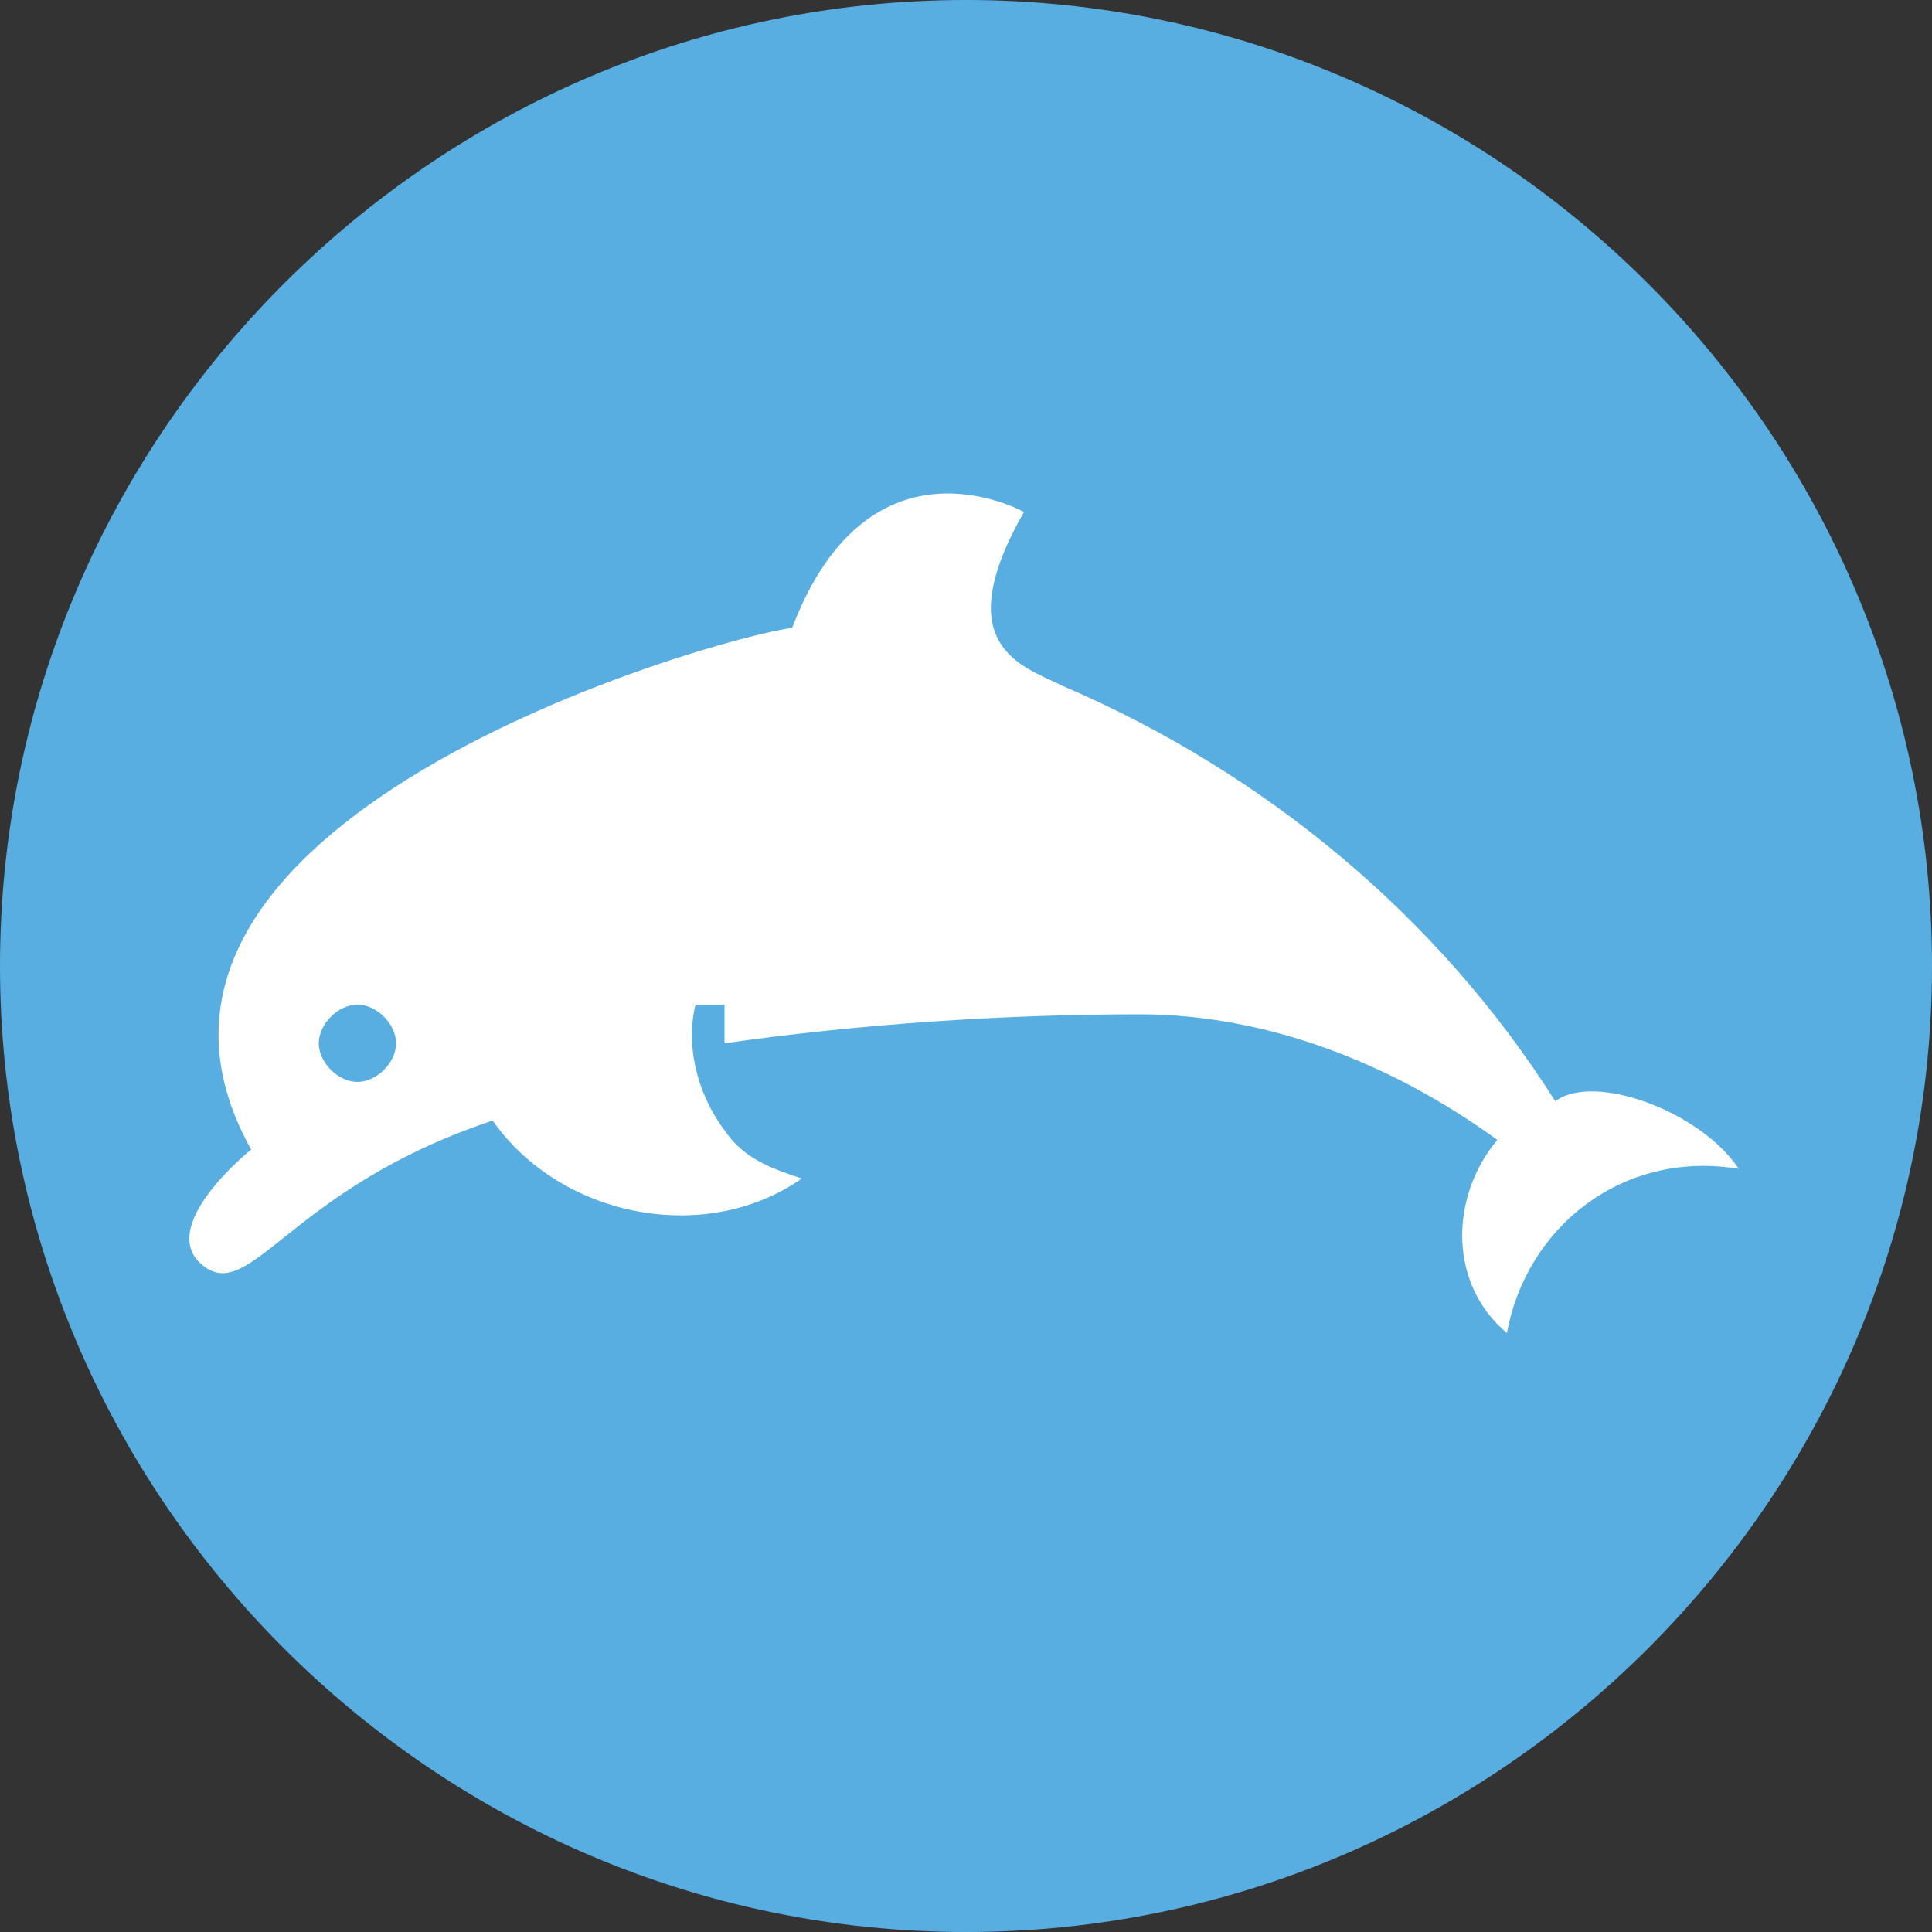 <?xml version="1.0" encoding="utf-8"?>
<!-- Generator: Adobe Illustrator 22.1.0, SVG Export Plug-In . SVG Version: 6.00 Build 0)  -->
<svg version="1.1" id="Layer_1" xmlns="http://www.w3.org/2000/svg" xmlns:xlink="http://www.w3.org/1999/xlink" x="0px" y="0px"
	 width="20px" height="20px" viewBox="0 0 20 20" style="enable-background:new 0 0 20 20;" xml:space="preserve">
<rect x="0" y="0" width="20" height="20" fill="#333333" stroke="none"/>
<style type="text/css">
	.st0{fill:#58AEE1;}
	.st1{fill:#FFFFFF;}
</style>
<path class="st0" d="M20,10c0,5.5-4.5,10-10,10S0,15.5,0,10S4.5,0,10,0c0,0,0,0,0,0C15.5,0,20,4.5,20,10"/>
<path class="st1" d="M3.7,11.2c-0.2,0-0.4-0.2-0.4-0.4c0-0.2,0.2-0.4,0.4-0.4c0.2,0,0.4,0.2,0.4,0.4C4.1,11,3.9,11.2,3.7,11.2
	C3.7,11.2,3.7,11.2,3.7,11.2 M16.1,11.4c-1.2-1.9-3-3.4-5.1-4.3c-0.4-0.2-1.2-0.4-0.4-1.8c0,0-1.6-0.9-2.4,1.2
	c-0.8,0.1-7.5,2-5.6,5.4c0,0-1,0.8-0.5,1.2c0.5,0.4,0.9-0.8,3-1.5c0.7,1,2.2,1.3,3.2,0.6C8,12.1,7.7,12,7.5,11.7
	c-0.3-0.4-0.4-0.9-0.3-1.3h0.1h0.2l0,0c0,0.1,0,0.3,0,0.4c1.4-0.2,2.9-0.3,4.3-0.3c1.3,0,2.6,0.5,3.7,1.3c-0.5,0.6-0.5,1.5,0.1,2
	c0,0,0,0,0,0c0.2-1.1,1.2-1.9,2.4-1.7C17.6,11.5,16.5,11.1,16.1,11.4"/>
</svg>

